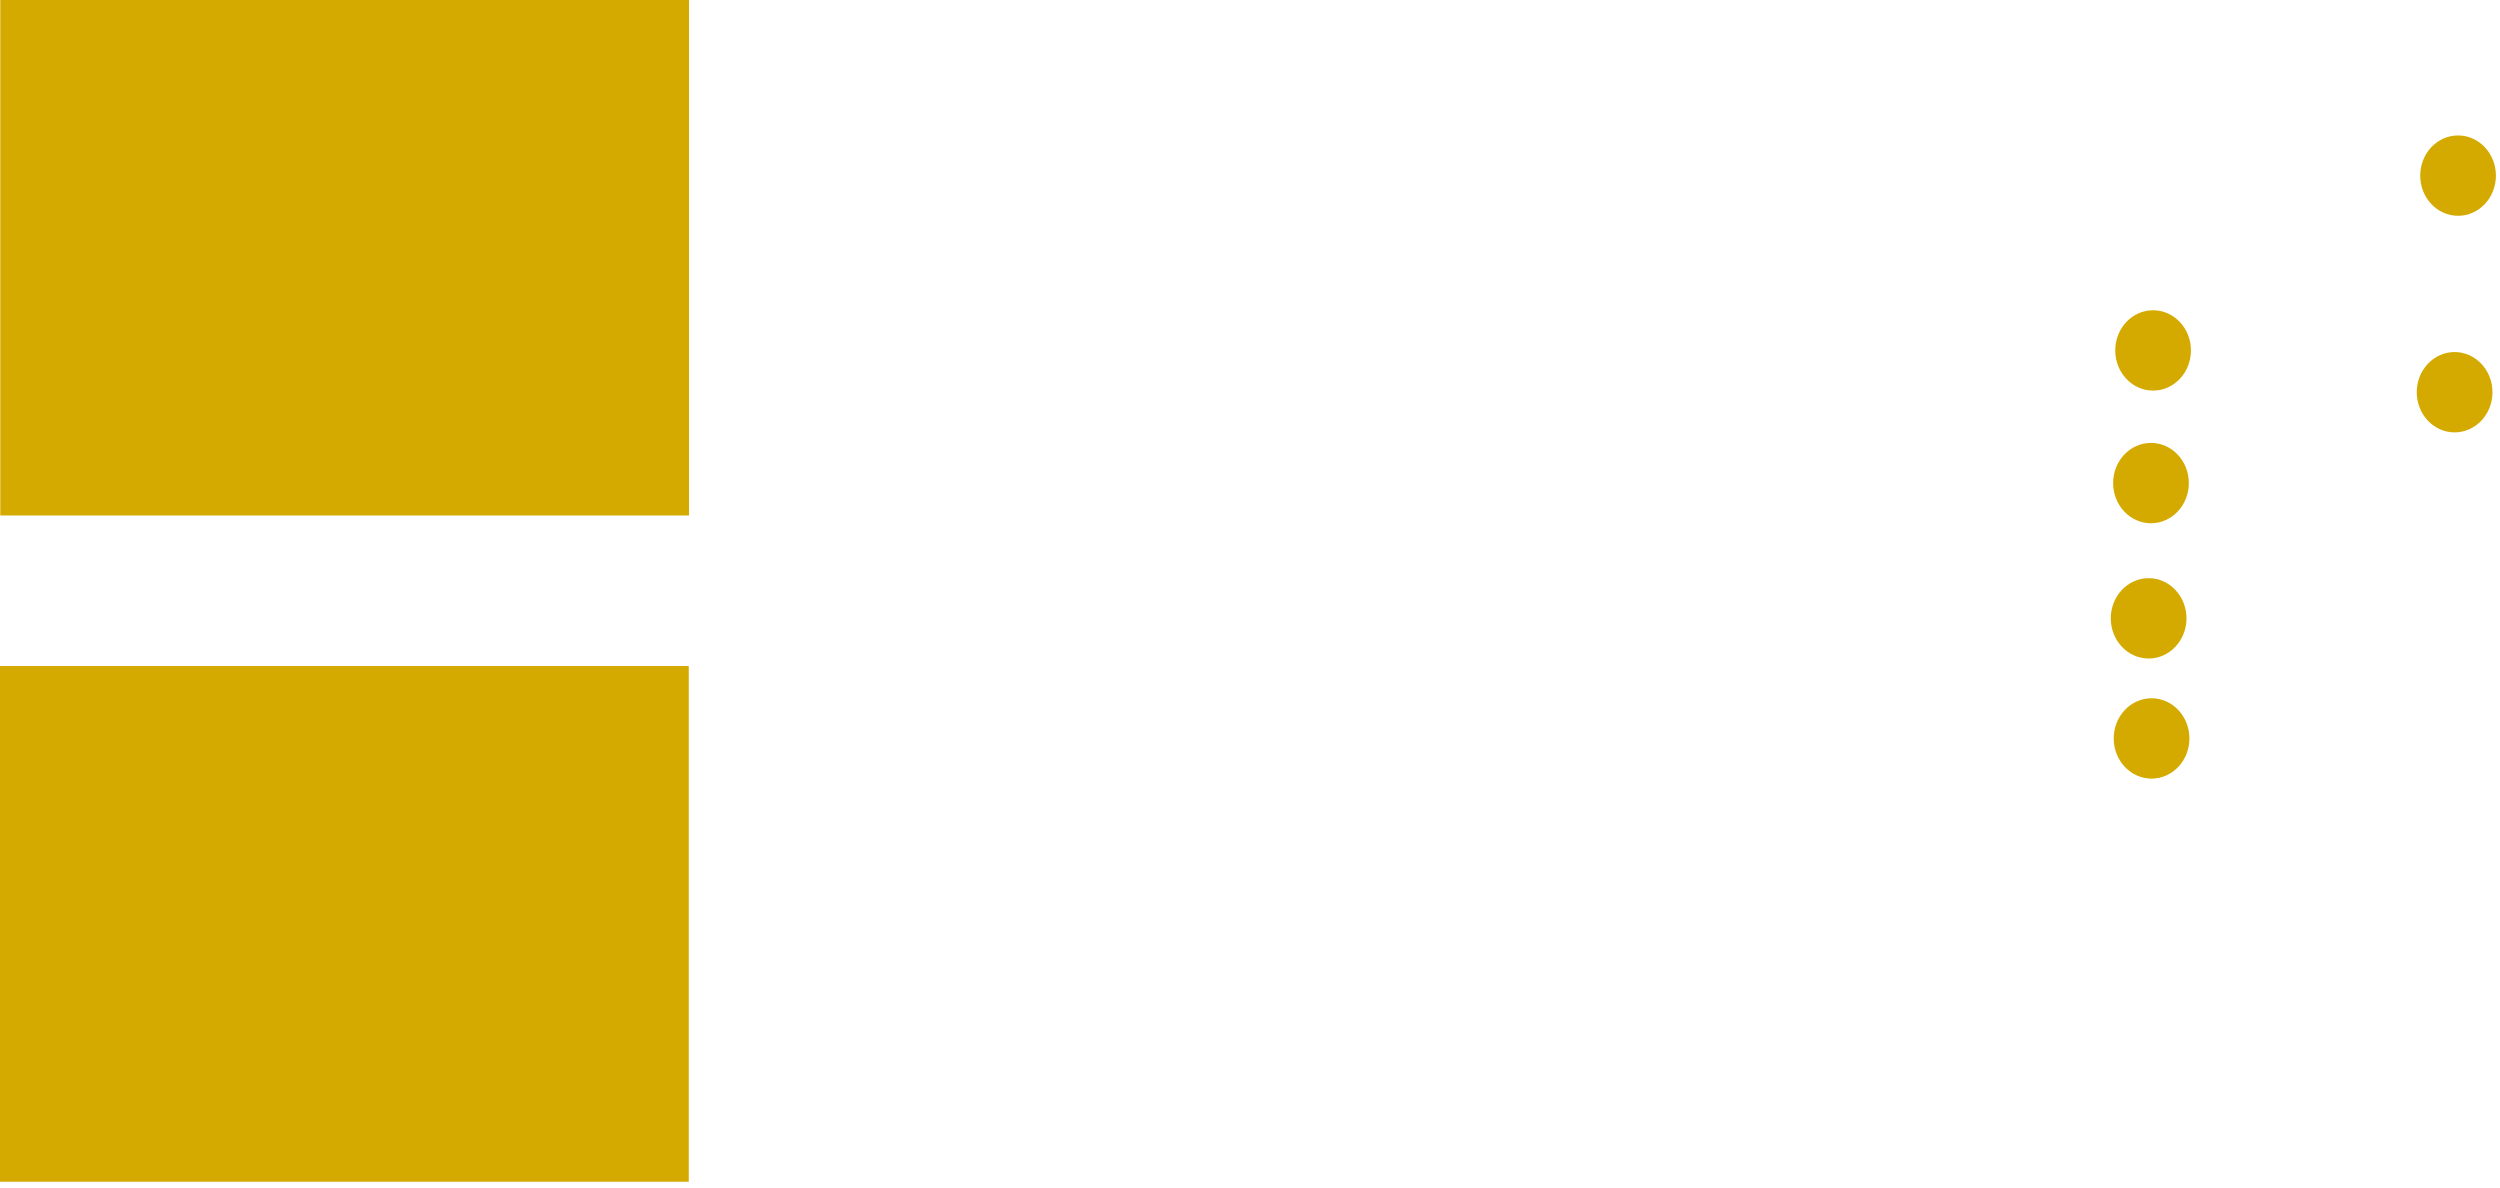 <?xml version="1.0" encoding="UTF-8" standalone="no"?>
<!-- Created with Inkscape (http://www.inkscape.org/) -->

<svg
   version="1.1"
   id="svg1"
   width="80"
   height="38"
   viewBox="0 0 80 38"
   sodipodi:docname="EVB-LAN9252-SPI_pcb.svg"
   inkscape:version="1.4 (86a8ad7, 2024-10-11)"
   xmlns:inkscape="http://www.inkscape.org/namespaces/inkscape"
   xmlns:sodipodi="http://sodipodi.sourceforge.net/DTD/sodipodi-0.dtd"
   xmlns="http://www.w3.org/2000/svg"
   xmlns:svg="http://www.w3.org/2000/svg">
  <defs
     id="defs1">
    <linearGradient
       id="swatch1"
       inkscape:swatch="solid">
      <stop
         style="stop-color:#000000;stop-opacity:1;"
         offset="0"
         id="stop1" />
    </linearGradient>
  </defs>
  <sodipodi:namedview
     id="namedview1"
     pagecolor="#ffffff"
     bordercolor="#999999"
     borderopacity="1"
     inkscape:showpageshadow="2"
     inkscape:pageopacity="0"
     inkscape:pagecheckerboard="0"
     inkscape:deskcolor="#d1d1d1"
     showgrid="false"
     inkscape:zoom="4.97"
     inkscape:cx="62.173038"
     inkscape:cy="24.144869"
     inkscape:window-width="1920"
     inkscape:window-height="984"
     inkscape:window-x="-8"
     inkscape:window-y="-8"
     inkscape:window-maximized="1"
     inkscape:current-layer="g1" />
  <g
     inkscape:groupmode="layer"
     inkscape:label="EVB-LAN9252-SPI"
     id="g1"
     transform="translate(-2,-16.179)">
    <g
       id="g3"
       inkscape:label="g1"
       transform="matrix(0.084,0,0,0.085,1.832,14.797)">
      <ellipse
         style="fill:#d4aa00;stroke-width:1.002;stroke-dasharray:none"
         id="path1"
         cx="822.224"
         cy="148.183"
         rx="14.42"
         ry="15.124"
         inkscape:label="CS" />
      <ellipse
         style="display:inline;fill:#d4aa00;stroke-width:1.002;stroke-dasharray:none"
         id="path1-8"
         cx="821.42"
         cy="198.124"
         rx="14.42"
         ry="15.124"
         inkscape:label="SCK" />
      <ellipse
         style="display:inline;fill:#d4aa00;stroke-width:1.002;stroke-dasharray:none"
         id="path1-8-7"
         cx="820.526"
         cy="249.046"
         rx="14.42"
         ry="15.124"
         inkscape:label="MOSI" />
      <ellipse
         style="display:inline;fill:#d4aa00;stroke-width:1.002;stroke-dasharray:none"
         id="path1-8-6"
         cx="821.641"
         cy="294.261"
         rx="14.42"
         ry="15.124"
         inkscape:label="MISO" />
      <ellipse
         style="display:inline;fill:#d4aa00;stroke-width:1.002;stroke-dasharray:none"
         id="path1-8-2"
         cx="938.406"
         cy="82.376"
         rx="14.42"
         ry="15.124"
         inkscape:label="3V3" />
      <ellipse
         style="display:inline;fill:#d4aa00;stroke-width:1.002;stroke-dasharray:none"
         id="path1-8-61"
         cx="937.089"
         cy="163.918"
         rx="14.42"
         ry="15.124"
         inkscape:label="GND" />
      <rect
         style="fill:#d4aa00;fill-opacity:1;stroke:none;stroke-width:1.002;stroke-dasharray:none"
         id="rect3"
         width="262.381"
         height="194.148"
         x="2.11"
         y="16.179"
         inkscape:label="EtherCAT-In" />
      <rect
         style="fill:#d4aa00;fill-opacity:1;stroke:none;stroke-width:1.002;stroke-dasharray:none"
         id="rect3-9"
         width="262.381"
         height="194.148"
         x="2"
         y="267"
         inkscape:label="EtherCAT-Out" />
    </g>
  </g>
</svg>
